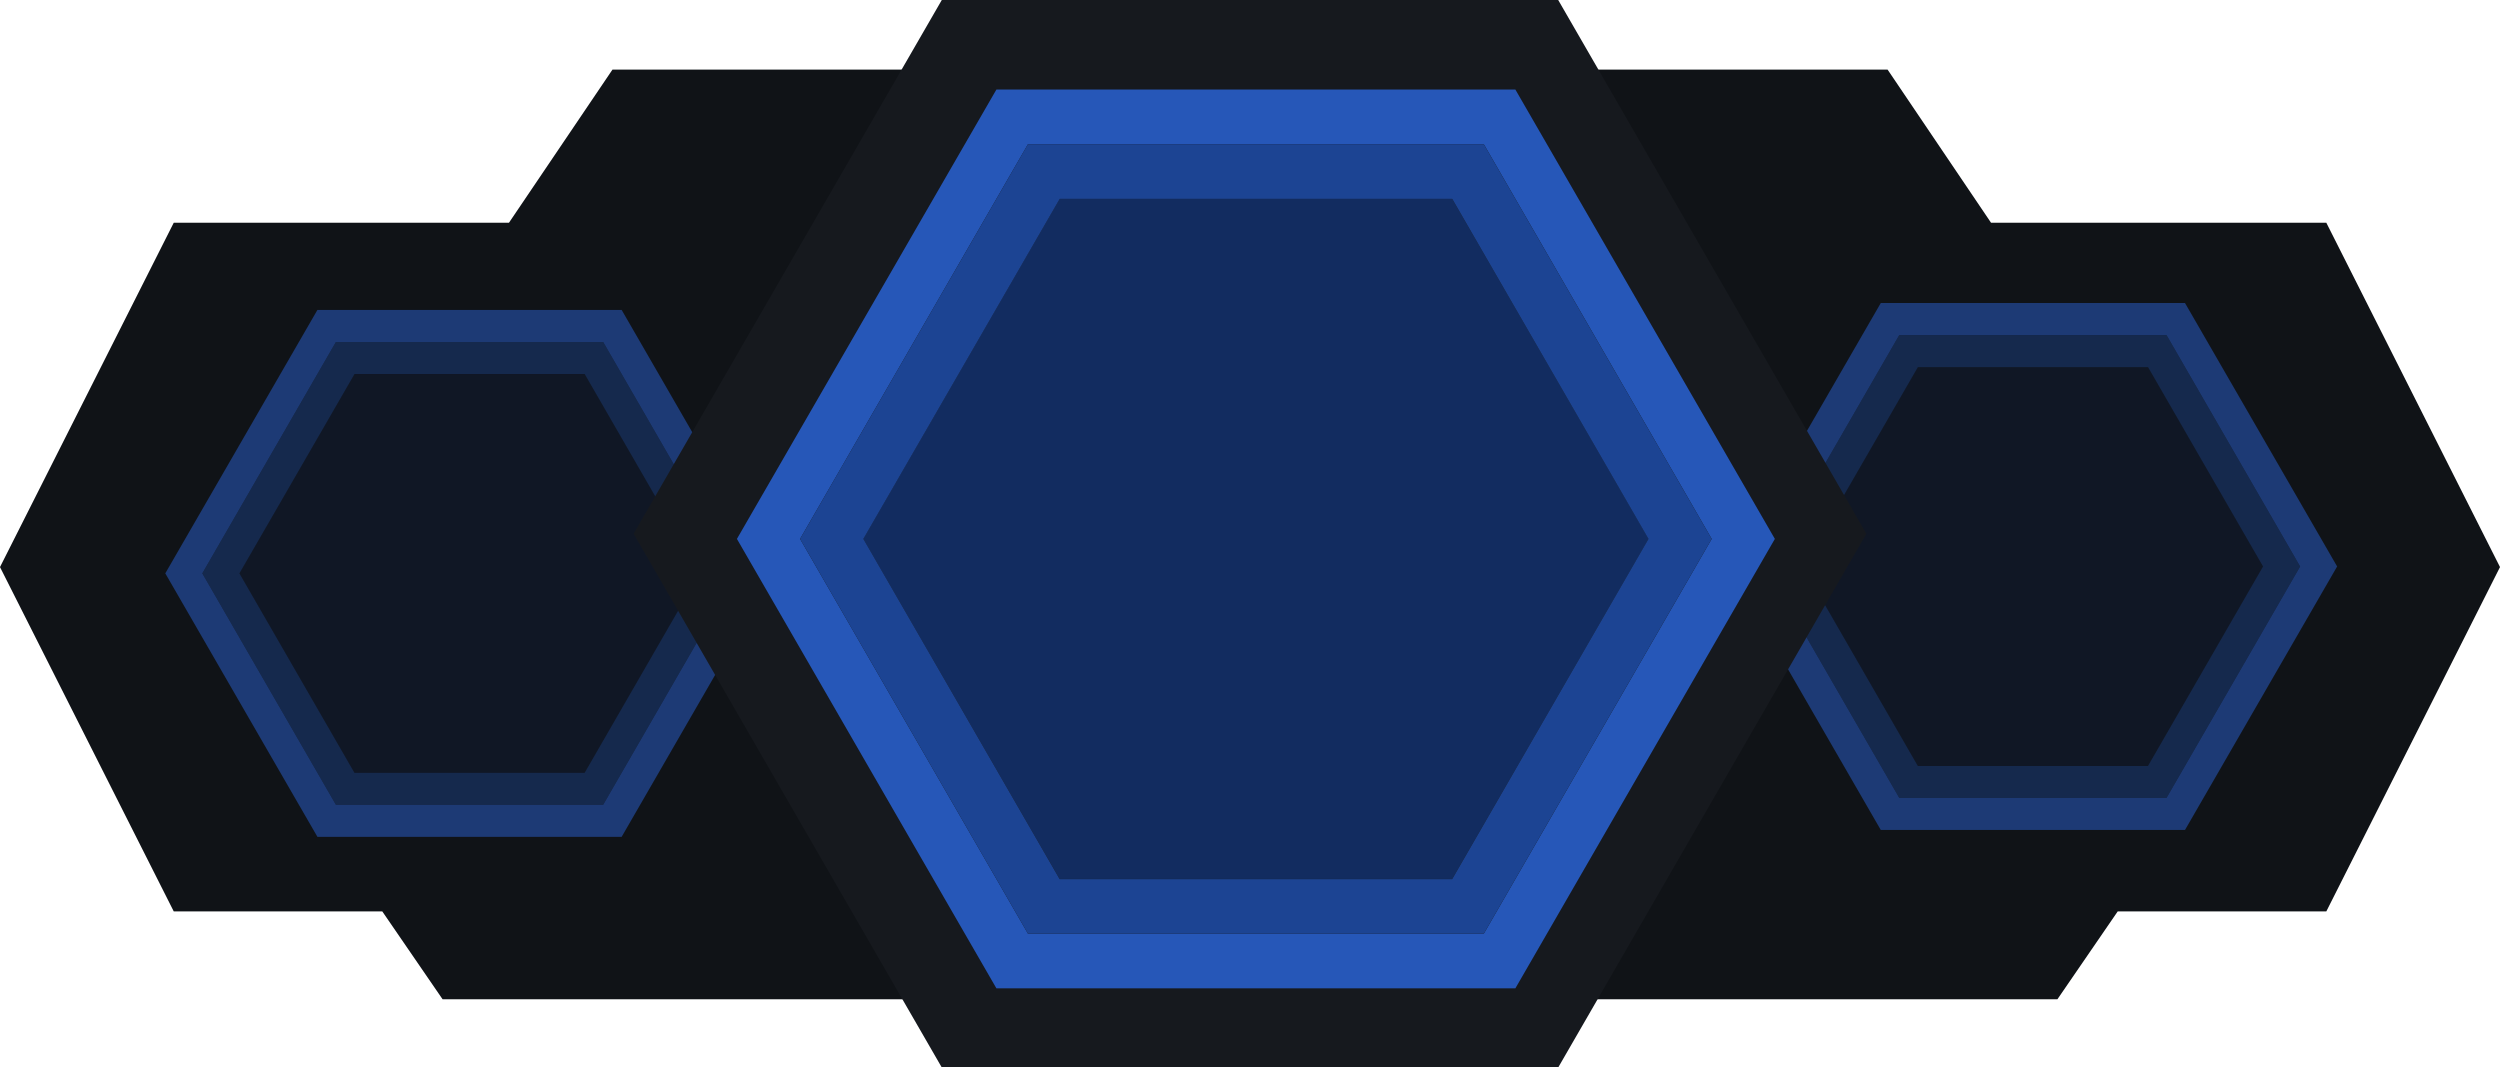 <svg width="363" height="155" viewBox="0 0 363 155" fill="none" xmlns="http://www.w3.org/2000/svg">
<path d="M363 82.339L337.78 132.339H307.49L298.74 145.089H64.26L55.51 132.339H25.23L0 82.339L25.23 32.339H73.92L73.91 32.329L88.93 10.109H274.08L289.09 32.329L289.08 32.339H337.78L363 82.339Z" fill="#101317"/>
<path d="M317.263 44H273.089L251 82.252L273.089 120.51H317.263L339.352 82.252L317.263 44ZM314.578 115.855H275.774L256.376 82.252L275.774 48.655H314.578L333.976 82.252L314.578 115.855Z" fill="#2657B8" fill-opacity="0.58"/>
<path d="M328.601 82.247L311.887 111.196H278.471L261.758 82.247L278.471 53.31H311.887L328.601 82.247Z" fill="#122C60" fill-opacity="0.2"/>
<path d="M314.577 48.654H275.774L256.375 82.252L275.774 115.855H314.577L333.975 82.252L314.577 48.654ZM311.886 111.212H278.47L261.763 82.252L278.476 53.309H311.892L328.594 82.252L311.886 111.212Z" fill="#1C4493" fill-opacity="0.44"/>
<path d="M90.263 45H46.09L24 83.252L46.09 121.51H90.263L112.352 83.252L90.263 45ZM87.578 116.855H48.774L29.376 83.252L48.774 49.655H87.578L106.976 83.252L87.578 116.855Z" fill="#2657B8" fill-opacity="0.58"/>
<path d="M101.601 83.247L84.887 112.196H51.471L34.758 83.247L51.471 54.31H84.887L101.601 83.247Z" fill="#122C60" fill-opacity="0.2"/>
<path d="M87.577 49.654H48.774L29.375 83.252L48.774 116.855H87.577L106.975 83.252L87.577 49.654ZM84.886 112.212H51.47L34.763 83.252L51.476 54.309H84.892L101.594 83.252L84.886 112.212Z" fill="#1C4493" fill-opacity="0.44"/>
<path d="M226.25 0H136.75L92 77.496L136.75 155H226.25L271 77.496L226.25 0Z" fill="#16191E"/>
<path d="M220.03 13H144.68L107 78.25L144.68 143.51H220.03L257.71 78.25L220.03 13ZM215.45 135.57H149.26L116.17 78.25L149.26 20.94H215.45L248.54 78.25L215.45 135.57Z" fill="#2657B8"/>
<path d="M239.368 78.241L210.858 127.621H153.858L125.348 78.241L153.858 28.881H210.858L239.368 78.241Z" fill="#122C60"/>
<path d="M215.448 20.939H149.258L116.168 78.249L149.258 135.569H215.448L248.538 78.249L215.448 20.939ZM210.858 127.649H153.858L125.358 78.249L153.868 28.88H210.868L239.358 78.249L210.858 127.649Z" fill="#1C4493"/>
</svg>
